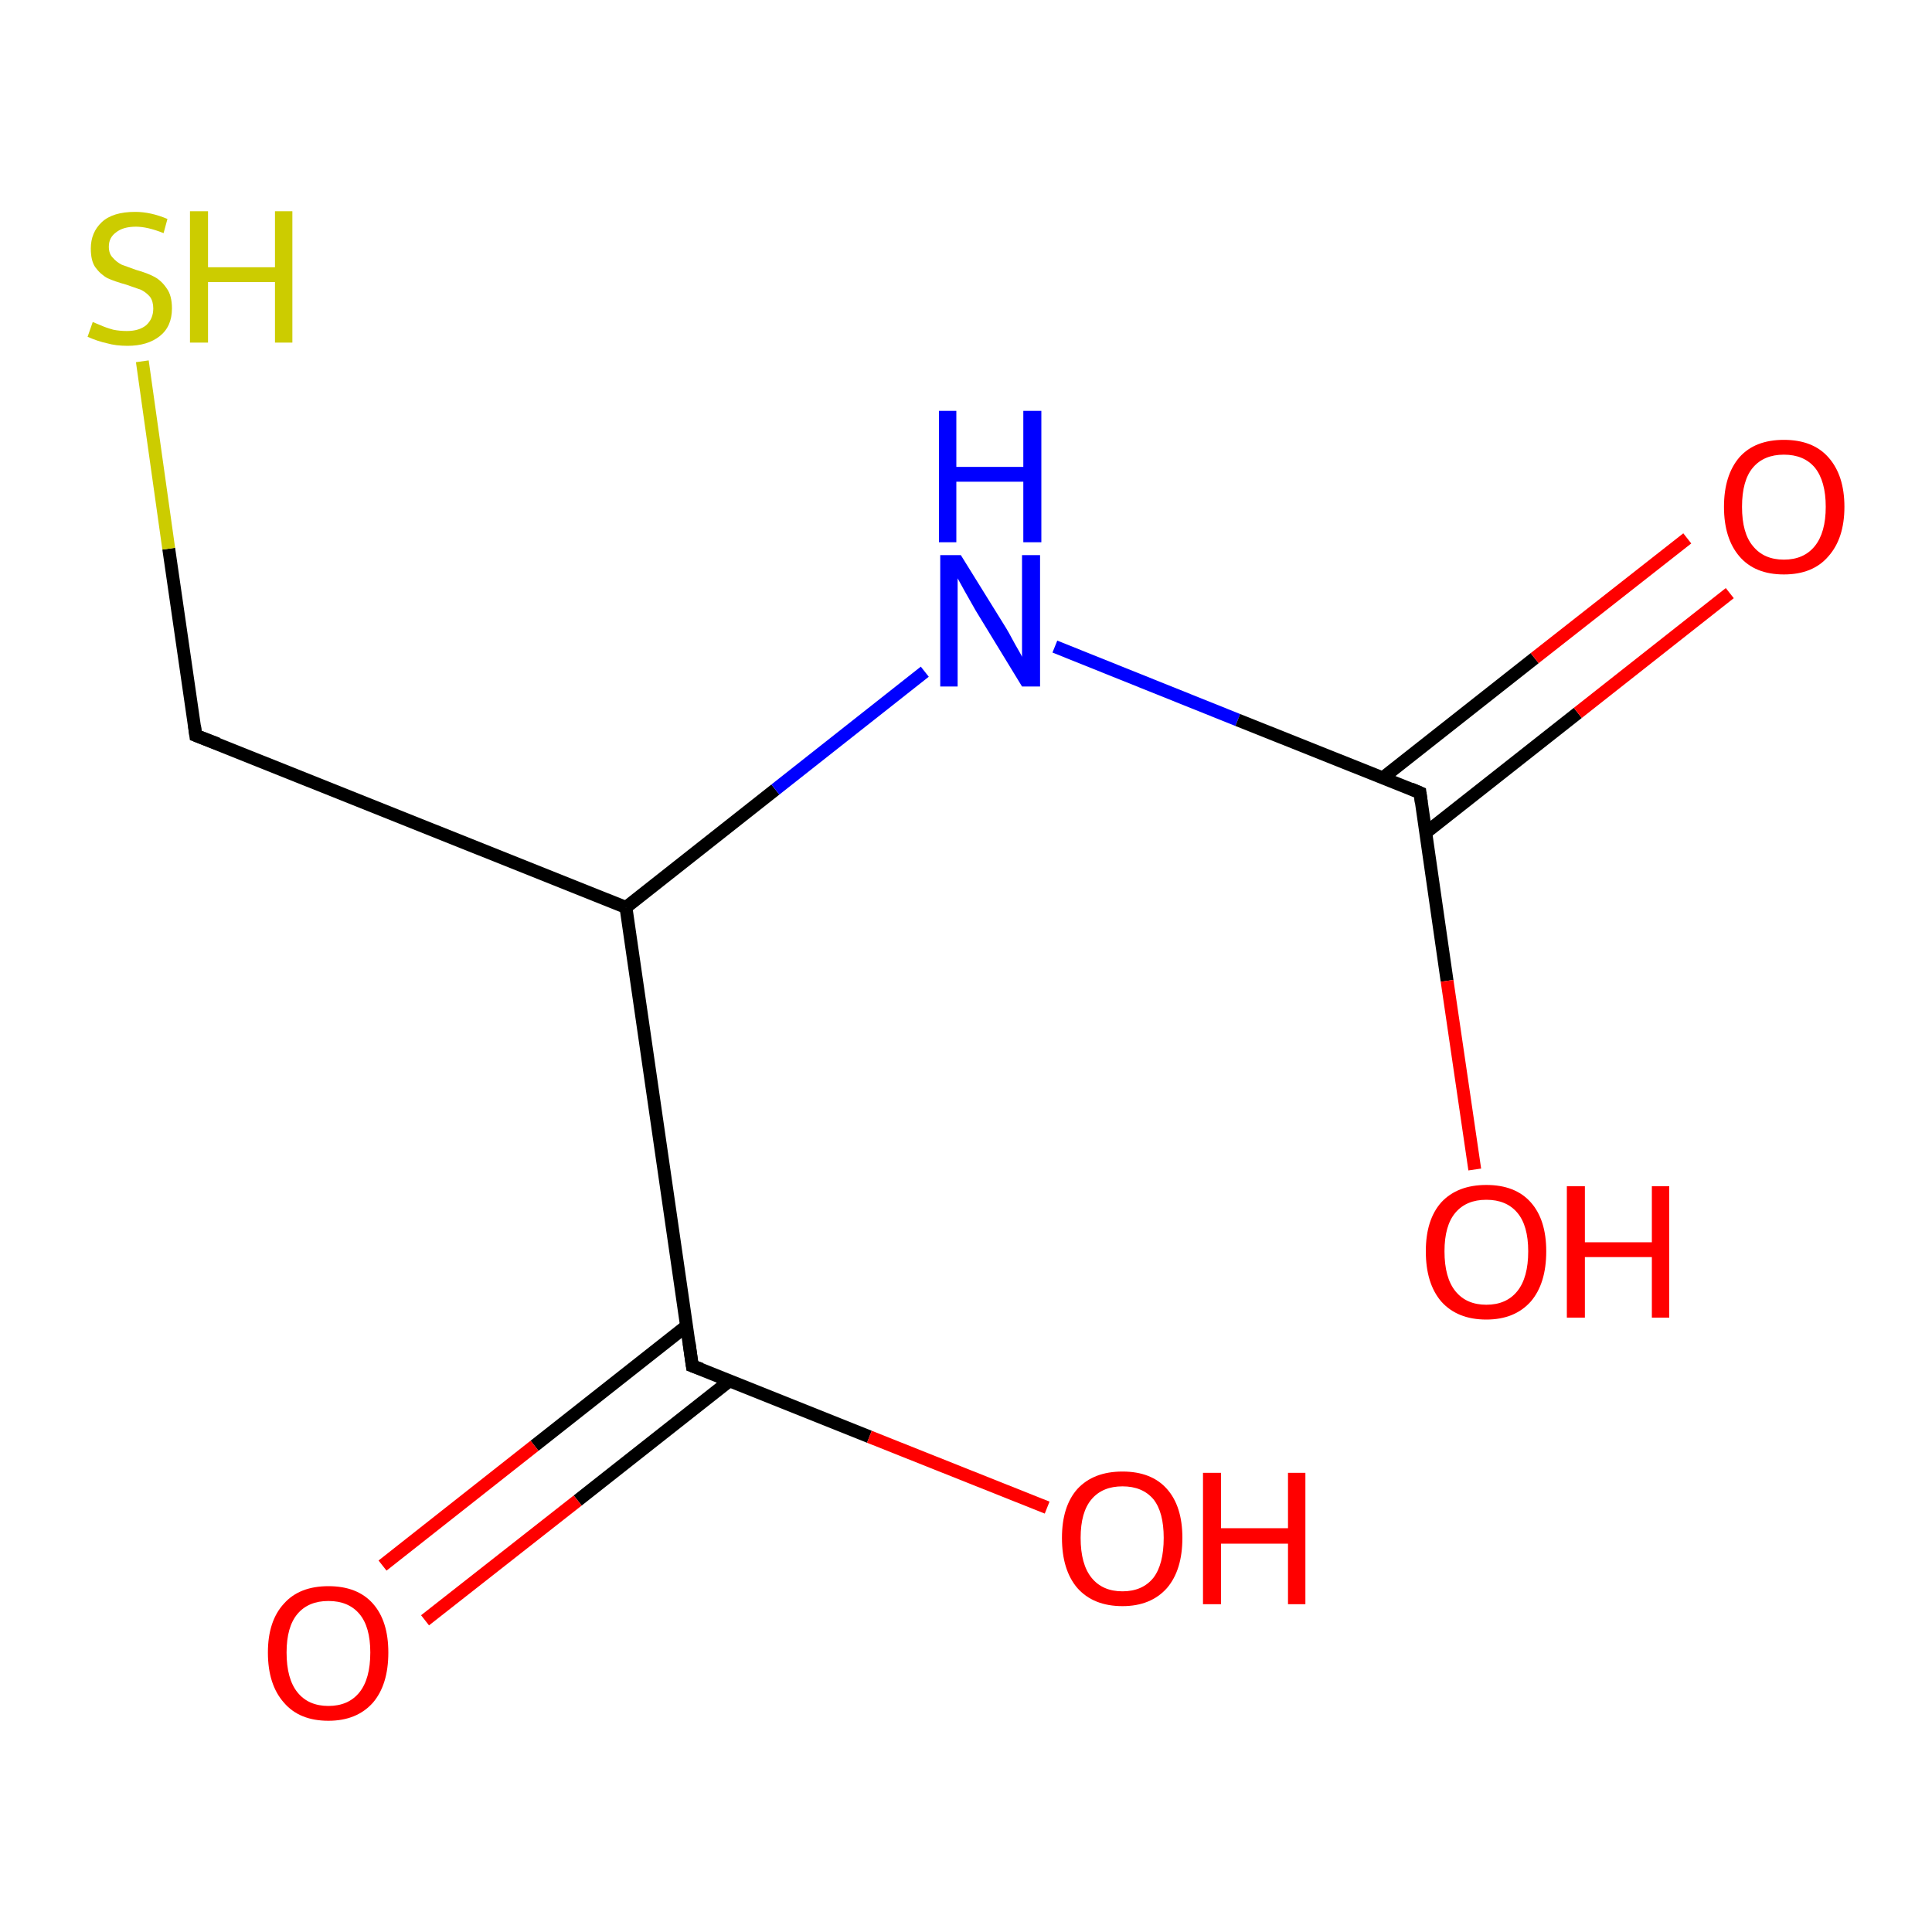 <?xml version='1.0' encoding='iso-8859-1'?>
<svg version='1.1' baseProfile='full'
              xmlns='http://www.w3.org/2000/svg'
                      xmlns:rdkit='http://www.rdkit.org/xml'
                      xmlns:xlink='http://www.w3.org/1999/xlink'
                  xml:space='preserve'
width='300px' height='300px' viewBox='0 0 300 300'>
<!-- END OF HEADER -->
<rect style='opacity:1.0;fill:#FFFFFF;stroke:none' width='300.0' height='300.0' x='0.0' y='0.0'> </rect>
<path class='bond-0 atom-0 atom-1' d='M 30.4,114.2 L 26.2,85.2' style='fill:none;fill-rule:evenodd;stroke:#000000;stroke-width:2.0px;stroke-linecap:butt;stroke-linejoin:miter;stroke-opacity:1' />
<path class='bond-0 atom-0 atom-1' d='M 26.2,85.2 L 22.1,56.1' style='fill:none;fill-rule:evenodd;stroke:#CCCC00;stroke-width:2.0px;stroke-linecap:butt;stroke-linejoin:miter;stroke-opacity:1' />
<path class='bond-1 atom-0 atom-2' d='M 30.4,114.2 L 97.2,140.9' style='fill:none;fill-rule:evenodd;stroke:#000000;stroke-width:2.0px;stroke-linecap:butt;stroke-linejoin:miter;stroke-opacity:1' />
<path class='bond-2 atom-2 atom-3' d='M 97.2,140.9 L 107.5,212.1' style='fill:none;fill-rule:evenodd;stroke:#000000;stroke-width:2.0px;stroke-linecap:butt;stroke-linejoin:miter;stroke-opacity:1' />
<path class='bond-3 atom-3 atom-4' d='M 107.5,212.1 L 135.0,223.1' style='fill:none;fill-rule:evenodd;stroke:#000000;stroke-width:2.0px;stroke-linecap:butt;stroke-linejoin:miter;stroke-opacity:1' />
<path class='bond-3 atom-3 atom-4' d='M 135.0,223.1 L 162.6,234.1' style='fill:none;fill-rule:evenodd;stroke:#FF0000;stroke-width:2.0px;stroke-linecap:butt;stroke-linejoin:miter;stroke-opacity:1' />
<path class='bond-4 atom-3 atom-5' d='M 106.6,205.9 L 83.0,224.5' style='fill:none;fill-rule:evenodd;stroke:#000000;stroke-width:2.0px;stroke-linecap:butt;stroke-linejoin:miter;stroke-opacity:1' />
<path class='bond-4 atom-3 atom-5' d='M 83.0,224.5 L 59.4,243.1' style='fill:none;fill-rule:evenodd;stroke:#FF0000;stroke-width:2.0px;stroke-linecap:butt;stroke-linejoin:miter;stroke-opacity:1' />
<path class='bond-4 atom-3 atom-5' d='M 113.3,214.4 L 89.7,233.0' style='fill:none;fill-rule:evenodd;stroke:#000000;stroke-width:2.0px;stroke-linecap:butt;stroke-linejoin:miter;stroke-opacity:1' />
<path class='bond-4 atom-3 atom-5' d='M 89.7,233.0 L 66.0,251.6' style='fill:none;fill-rule:evenodd;stroke:#FF0000;stroke-width:2.0px;stroke-linecap:butt;stroke-linejoin:miter;stroke-opacity:1' />
<path class='bond-5 atom-2 atom-6' d='M 97.2,140.9 L 120.4,122.6' style='fill:none;fill-rule:evenodd;stroke:#000000;stroke-width:2.0px;stroke-linecap:butt;stroke-linejoin:miter;stroke-opacity:1' />
<path class='bond-5 atom-2 atom-6' d='M 120.4,122.6 L 143.6,104.3' style='fill:none;fill-rule:evenodd;stroke:#0000FF;stroke-width:2.0px;stroke-linecap:butt;stroke-linejoin:miter;stroke-opacity:1' />
<path class='bond-6 atom-6 atom-7' d='M 163.8,100.4 L 192.2,111.8' style='fill:none;fill-rule:evenodd;stroke:#0000FF;stroke-width:2.0px;stroke-linecap:butt;stroke-linejoin:miter;stroke-opacity:1' />
<path class='bond-6 atom-6 atom-7' d='M 192.2,111.8 L 220.5,123.1' style='fill:none;fill-rule:evenodd;stroke:#000000;stroke-width:2.0px;stroke-linecap:butt;stroke-linejoin:miter;stroke-opacity:1' />
<path class='bond-7 atom-7 atom-8' d='M 221.4,129.3 L 245.0,110.7' style='fill:none;fill-rule:evenodd;stroke:#000000;stroke-width:2.0px;stroke-linecap:butt;stroke-linejoin:miter;stroke-opacity:1' />
<path class='bond-7 atom-7 atom-8' d='M 245.0,110.7 L 268.6,92.1' style='fill:none;fill-rule:evenodd;stroke:#FF0000;stroke-width:2.0px;stroke-linecap:butt;stroke-linejoin:miter;stroke-opacity:1' />
<path class='bond-7 atom-7 atom-8' d='M 214.7,120.8 L 238.3,102.2' style='fill:none;fill-rule:evenodd;stroke:#000000;stroke-width:2.0px;stroke-linecap:butt;stroke-linejoin:miter;stroke-opacity:1' />
<path class='bond-7 atom-7 atom-8' d='M 238.3,102.2 L 262.0,83.6' style='fill:none;fill-rule:evenodd;stroke:#FF0000;stroke-width:2.0px;stroke-linecap:butt;stroke-linejoin:miter;stroke-opacity:1' />
<path class='bond-8 atom-7 atom-9' d='M 220.5,123.1 L 224.7,152.3' style='fill:none;fill-rule:evenodd;stroke:#000000;stroke-width:2.0px;stroke-linecap:butt;stroke-linejoin:miter;stroke-opacity:1' />
<path class='bond-8 atom-7 atom-9' d='M 224.7,152.3 L 229.0,181.6' style='fill:none;fill-rule:evenodd;stroke:#FF0000;stroke-width:2.0px;stroke-linecap:butt;stroke-linejoin:miter;stroke-opacity:1' />
<path d='M 30.2,112.7 L 30.4,114.2 L 33.8,115.5' style='fill:none;stroke:#000000;stroke-width:2.0px;stroke-linecap:butt;stroke-linejoin:miter;stroke-opacity:1;' />
<path d='M 107.0,208.5 L 107.5,212.1 L 108.9,212.6' style='fill:none;stroke:#000000;stroke-width:2.0px;stroke-linecap:butt;stroke-linejoin:miter;stroke-opacity:1;' />
<path d='M 219.1,122.5 L 220.5,123.1 L 220.7,124.6' style='fill:none;stroke:#000000;stroke-width:2.0px;stroke-linecap:butt;stroke-linejoin:miter;stroke-opacity:1;' />
<path class='atom-1' d='M 14.4 50.0
Q 14.6 50.1, 15.6 50.5
Q 16.5 50.9, 17.6 51.2
Q 18.6 51.4, 19.7 51.4
Q 21.6 51.4, 22.7 50.5
Q 23.8 49.5, 23.8 47.9
Q 23.8 46.8, 23.3 46.1
Q 22.7 45.4, 21.9 45.0
Q 21.0 44.7, 19.6 44.2
Q 17.8 43.7, 16.7 43.2
Q 15.6 42.6, 14.8 41.5
Q 14.1 40.5, 14.1 38.6
Q 14.1 36.1, 15.8 34.5
Q 17.5 32.9, 21.0 32.9
Q 23.4 32.9, 26.0 34.0
L 25.4 36.2
Q 22.9 35.2, 21.1 35.2
Q 19.1 35.2, 18.0 36.1
Q 16.9 36.9, 16.9 38.3
Q 16.9 39.4, 17.5 40.0
Q 18.1 40.7, 18.9 41.1
Q 19.7 41.4, 21.1 41.9
Q 22.9 42.4, 24.0 43.0
Q 25.1 43.6, 25.9 44.8
Q 26.7 45.9, 26.7 47.9
Q 26.7 50.7, 24.8 52.2
Q 22.9 53.7, 19.8 53.7
Q 18.0 53.7, 16.6 53.3
Q 15.2 53.0, 13.6 52.3
L 14.4 50.0
' fill='#CCCC00'/>
<path class='atom-1' d='M 29.5 32.8
L 32.3 32.8
L 32.3 41.5
L 42.7 41.5
L 42.7 32.8
L 45.4 32.8
L 45.4 53.2
L 42.7 53.2
L 42.7 43.8
L 32.3 43.8
L 32.3 53.2
L 29.5 53.2
L 29.5 32.8
' fill='#CCCC00'/>
<path class='atom-4' d='M 164.9 238.8
Q 164.9 233.9, 167.3 231.2
Q 169.8 228.5, 174.3 228.5
Q 178.8 228.5, 181.2 231.2
Q 183.6 233.9, 183.6 238.8
Q 183.6 243.8, 181.2 246.6
Q 178.7 249.4, 174.3 249.4
Q 169.8 249.4, 167.3 246.6
Q 164.9 243.8, 164.9 238.8
M 174.3 247.1
Q 177.4 247.1, 179.1 245.0
Q 180.7 242.9, 180.7 238.8
Q 180.7 234.8, 179.1 232.8
Q 177.4 230.8, 174.3 230.8
Q 171.2 230.8, 169.5 232.8
Q 167.8 234.8, 167.8 238.8
Q 167.8 242.9, 169.5 245.0
Q 171.2 247.1, 174.3 247.1
' fill='#FF0000'/>
<path class='atom-4' d='M 186.8 228.7
L 189.6 228.7
L 189.6 237.3
L 200.0 237.3
L 200.0 228.7
L 202.7 228.7
L 202.7 249.1
L 200.0 249.1
L 200.0 239.7
L 189.6 239.7
L 189.6 249.1
L 186.8 249.1
L 186.8 228.7
' fill='#FF0000'/>
<path class='atom-5' d='M 41.6 256.6
Q 41.6 251.7, 44.1 249.0
Q 46.5 246.3, 51.0 246.3
Q 55.5 246.3, 57.9 249.0
Q 60.3 251.7, 60.3 256.6
Q 60.3 261.6, 57.9 264.4
Q 55.4 267.2, 51.0 267.2
Q 46.5 267.2, 44.1 264.4
Q 41.6 261.6, 41.6 256.6
M 51.0 264.9
Q 54.1 264.9, 55.8 262.8
Q 57.5 260.7, 57.5 256.6
Q 57.5 252.6, 55.8 250.6
Q 54.1 248.6, 51.0 248.6
Q 47.9 248.6, 46.2 250.6
Q 44.5 252.6, 44.5 256.6
Q 44.5 260.7, 46.2 262.8
Q 47.9 264.9, 51.0 264.9
' fill='#FF0000'/>
<path class='atom-6' d='M 149.2 86.2
L 155.9 97.0
Q 156.6 98.1, 157.6 100.0
Q 158.7 101.9, 158.7 102.0
L 158.7 86.2
L 161.5 86.2
L 161.5 106.6
L 158.7 106.6
L 151.5 94.8
Q 150.7 93.4, 149.8 91.8
Q 148.9 90.2, 148.7 89.8
L 148.7 106.6
L 146.0 106.6
L 146.0 86.2
L 149.2 86.2
' fill='#0000FF'/>
<path class='atom-6' d='M 145.8 63.8
L 148.5 63.8
L 148.5 72.5
L 158.9 72.5
L 158.9 63.8
L 161.7 63.8
L 161.7 84.2
L 158.9 84.2
L 158.9 74.8
L 148.5 74.8
L 148.5 84.2
L 145.8 84.2
L 145.8 63.8
' fill='#0000FF'/>
<path class='atom-8' d='M 267.7 78.7
Q 267.7 73.8, 270.1 71.0
Q 272.5 68.3, 277.0 68.3
Q 281.5 68.3, 283.9 71.0
Q 286.4 73.8, 286.4 78.7
Q 286.4 83.6, 283.9 86.4
Q 281.5 89.2, 277.0 89.2
Q 272.5 89.2, 270.1 86.4
Q 267.7 83.6, 267.7 78.7
M 277.0 86.9
Q 280.1 86.9, 281.8 84.8
Q 283.5 82.7, 283.5 78.7
Q 283.5 74.7, 281.8 72.6
Q 280.1 70.6, 277.0 70.6
Q 273.9 70.6, 272.2 72.6
Q 270.5 74.6, 270.5 78.7
Q 270.5 82.8, 272.2 84.8
Q 273.9 86.9, 277.0 86.9
' fill='#FF0000'/>
<path class='atom-9' d='M 221.4 194.3
Q 221.4 189.4, 223.8 186.7
Q 226.3 184.0, 230.8 184.0
Q 235.3 184.0, 237.7 186.7
Q 240.1 189.4, 240.1 194.3
Q 240.1 199.3, 237.7 202.1
Q 235.2 204.9, 230.8 204.9
Q 226.3 204.9, 223.8 202.1
Q 221.4 199.3, 221.4 194.3
M 230.8 202.6
Q 233.9 202.6, 235.6 200.5
Q 237.3 198.4, 237.3 194.3
Q 237.3 190.3, 235.6 188.3
Q 233.9 186.3, 230.8 186.3
Q 227.7 186.3, 226.0 188.3
Q 224.3 190.3, 224.3 194.3
Q 224.3 198.4, 226.0 200.5
Q 227.7 202.6, 230.8 202.6
' fill='#FF0000'/>
<path class='atom-9' d='M 243.3 184.2
L 246.1 184.2
L 246.1 192.9
L 256.5 192.9
L 256.5 184.2
L 259.2 184.2
L 259.2 204.6
L 256.5 204.6
L 256.5 195.2
L 246.1 195.2
L 246.1 204.6
L 243.3 204.6
L 243.3 184.2
' fill='#FF0000'/>
</svg>
